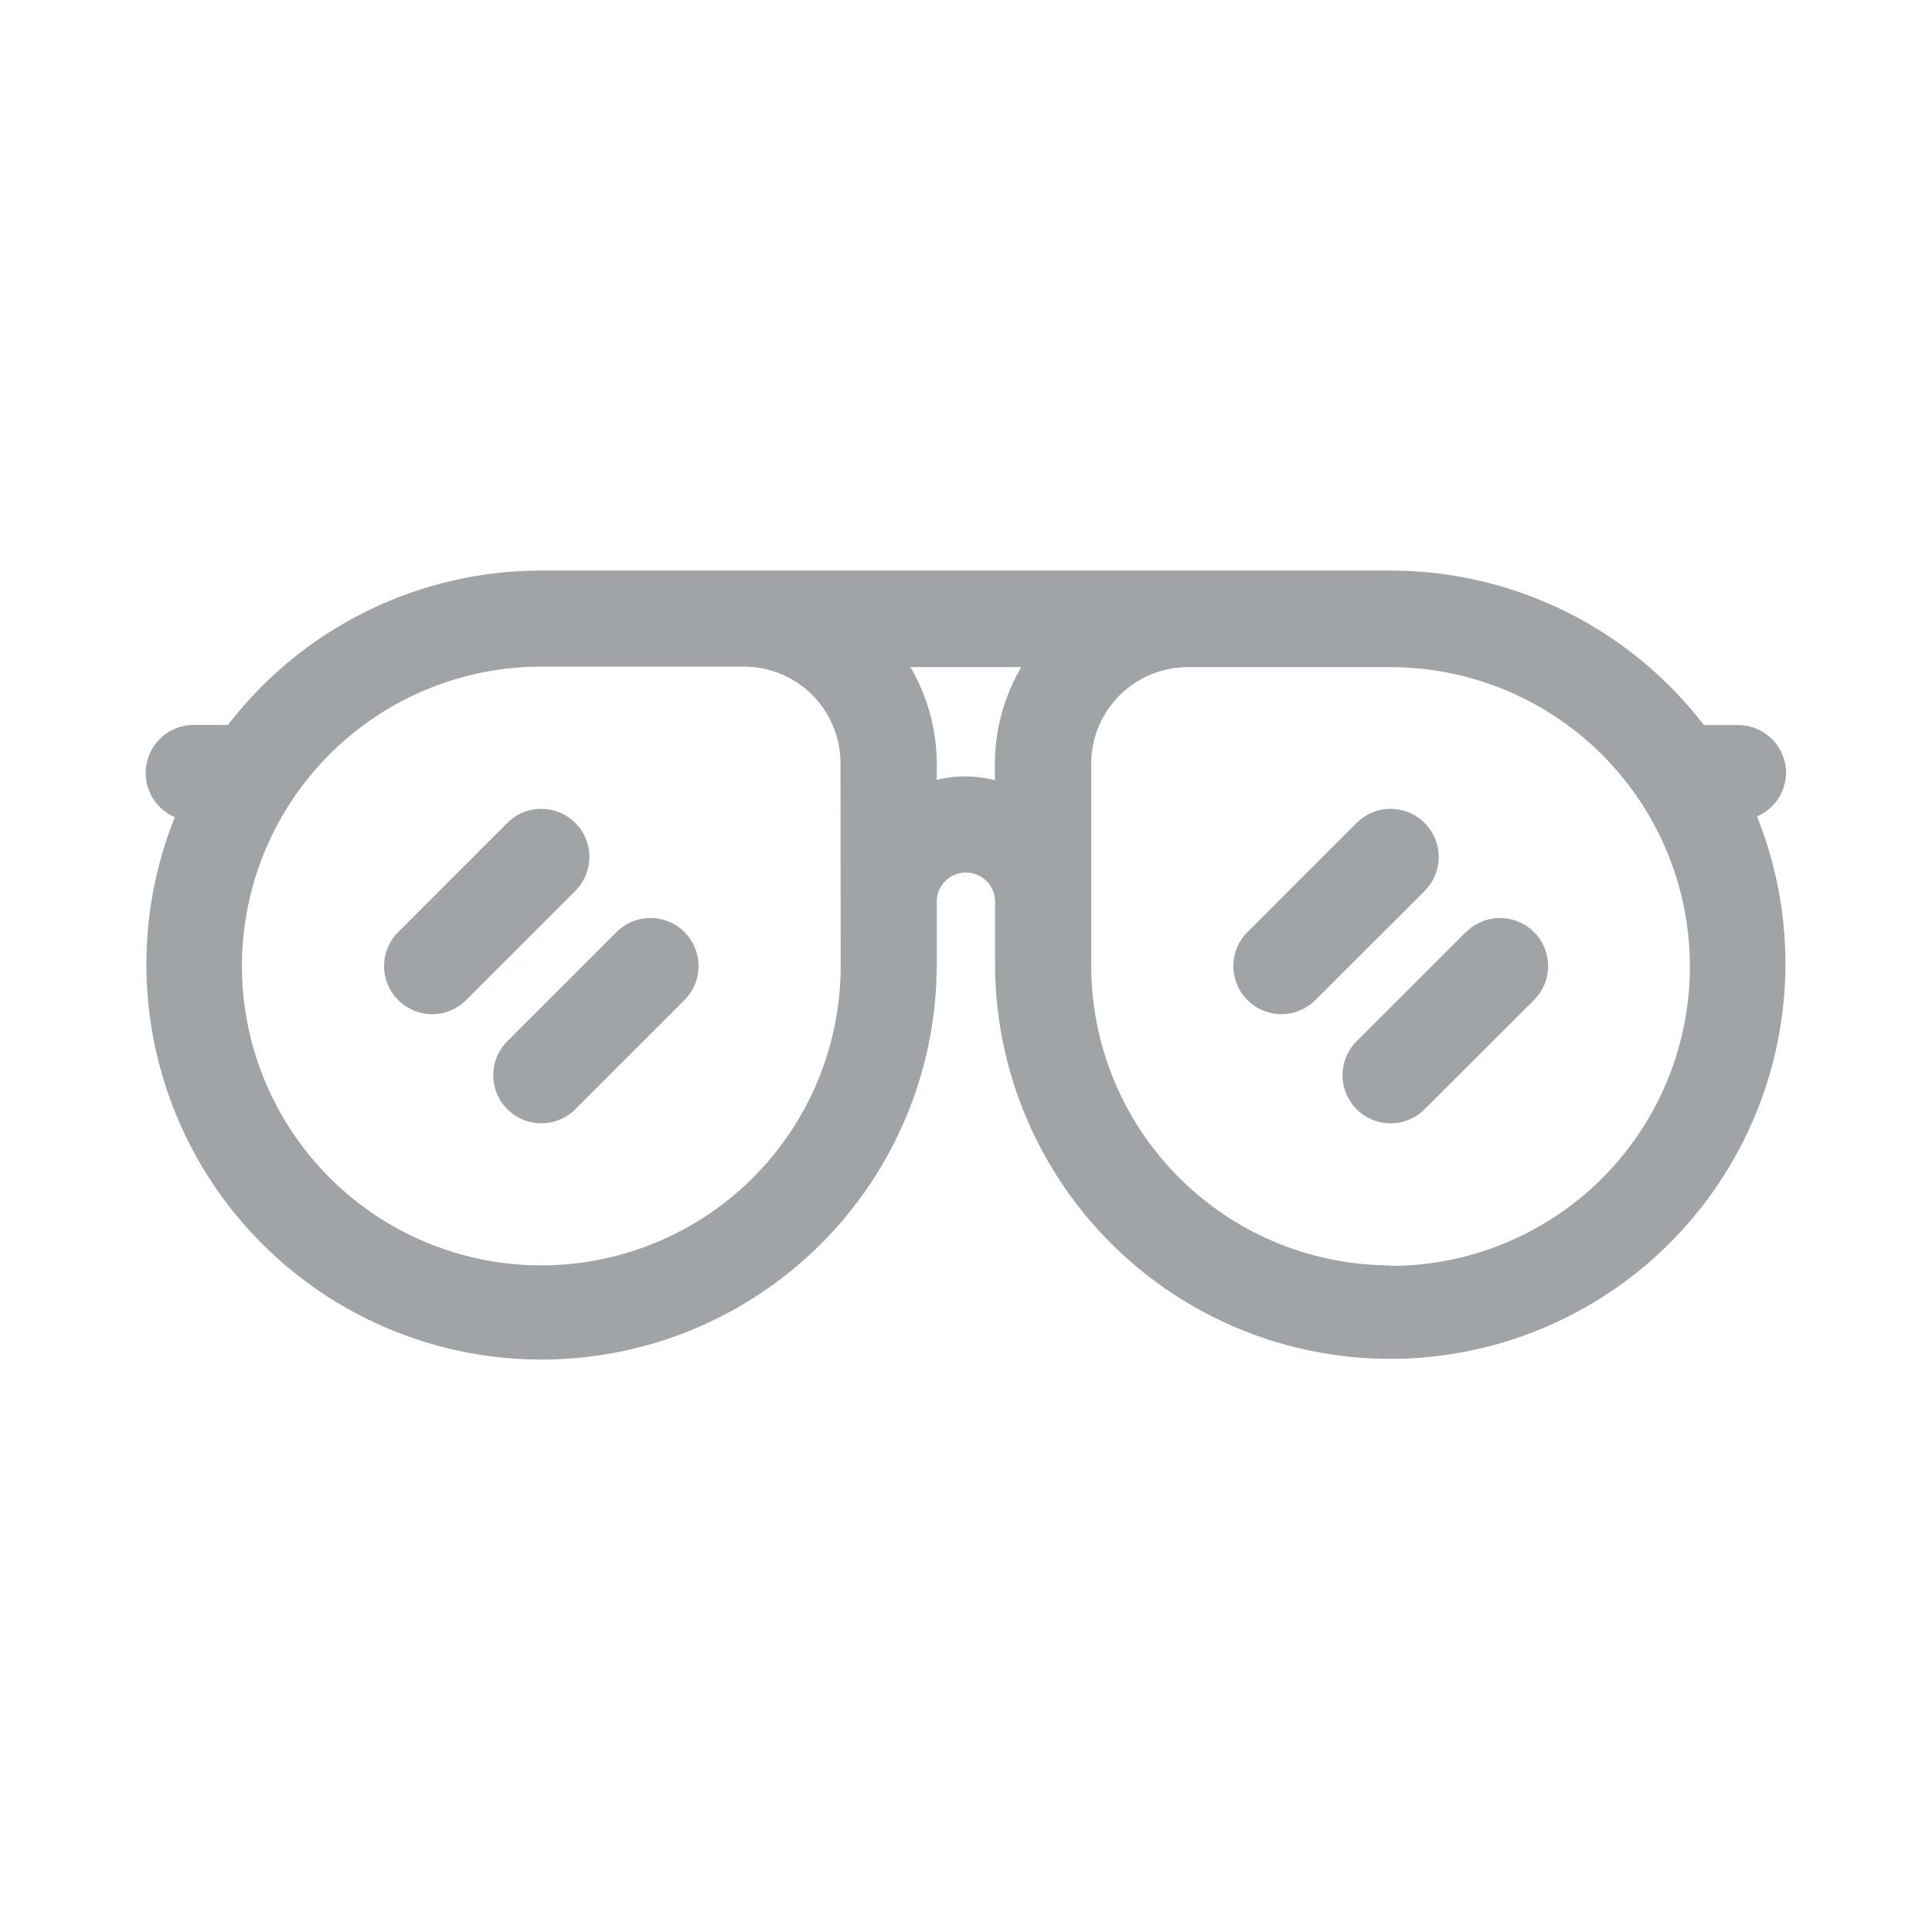 <svg xmlns="http://www.w3.org/2000/svg" width="22" height="22" viewBox="0 0 22 22"><defs><style>.a{fill:none;}.b{fill:#a0a4a7;}</style></defs><g transform="translate(2565 -8085)"><rect class="a" width="22" height="22" transform="translate(-2565 8085)"/><g transform="translate(0.748 0.361)"><g transform="translate(-2564.088 8091.136)"><path class="b" d="M5.108,3.091a.547.547,0,0,0-.774,0L3.091,4.334a.547.547,0,1,0,.774.774L5.108,3.865A.547.547,0,0,0,5.108,3.091Zm0,0" transform="translate(-0.217 -0.217)"/><path class="b" d="M5.677,4.434,4.434,5.677a.547.547,0,1,0,.774.774L6.451,5.208a.547.547,0,0,0-.774-.774Zm0,0" transform="translate(-0.317 -0.317)"/><path class="b" d="M15.554,3.091a.547.547,0,0,0-.774,0L13.537,4.334a.547.547,0,1,0,.774.774l1.244-1.243A.547.547,0,0,0,15.554,3.091Zm0,0" transform="translate(-0.992 -0.217)"/><path class="b" d="M16.123,4.434,14.88,5.677a.547.547,0,1,0,.774.774L16.9,5.208a.547.547,0,0,0-.774-.774Zm0,0" transform="translate(-1.092 -0.317)"/><path class="b" d="M18.678,2.306a.547.547,0,0,0-.547-.547h-.389A4.5,4.5,0,0,0,14.175,0H4.5A4.5,4.5,0,0,0,.936,1.758H.547a.547.547,0,0,0-.216,1.05A4.5,4.5,0,1,0,9.007,4.5V3.771a.332.332,0,1,1,.664,0V4.5a4.5,4.5,0,1,0,8.676-1.7A.547.547,0,0,0,18.678,2.306ZM7.913,4.5A3.409,3.409,0,1,1,4.5,1.094H6.811a1.1,1.1,0,0,1,1.1,1.1ZM9.339,2.344a1.425,1.425,0,0,0-.332.039V2.2a2.181,2.181,0,0,0-.3-1.1H9.969a2.181,2.181,0,0,0-.3,1.1v.188A1.425,1.425,0,0,0,9.339,2.344Zm4.836,5.568A3.413,3.413,0,0,1,10.766,4.5V2.2a1.1,1.1,0,0,1,1.1-1.1h2.308a3.409,3.409,0,1,1,0,6.818Zm0,0"/></g></g></g></svg>